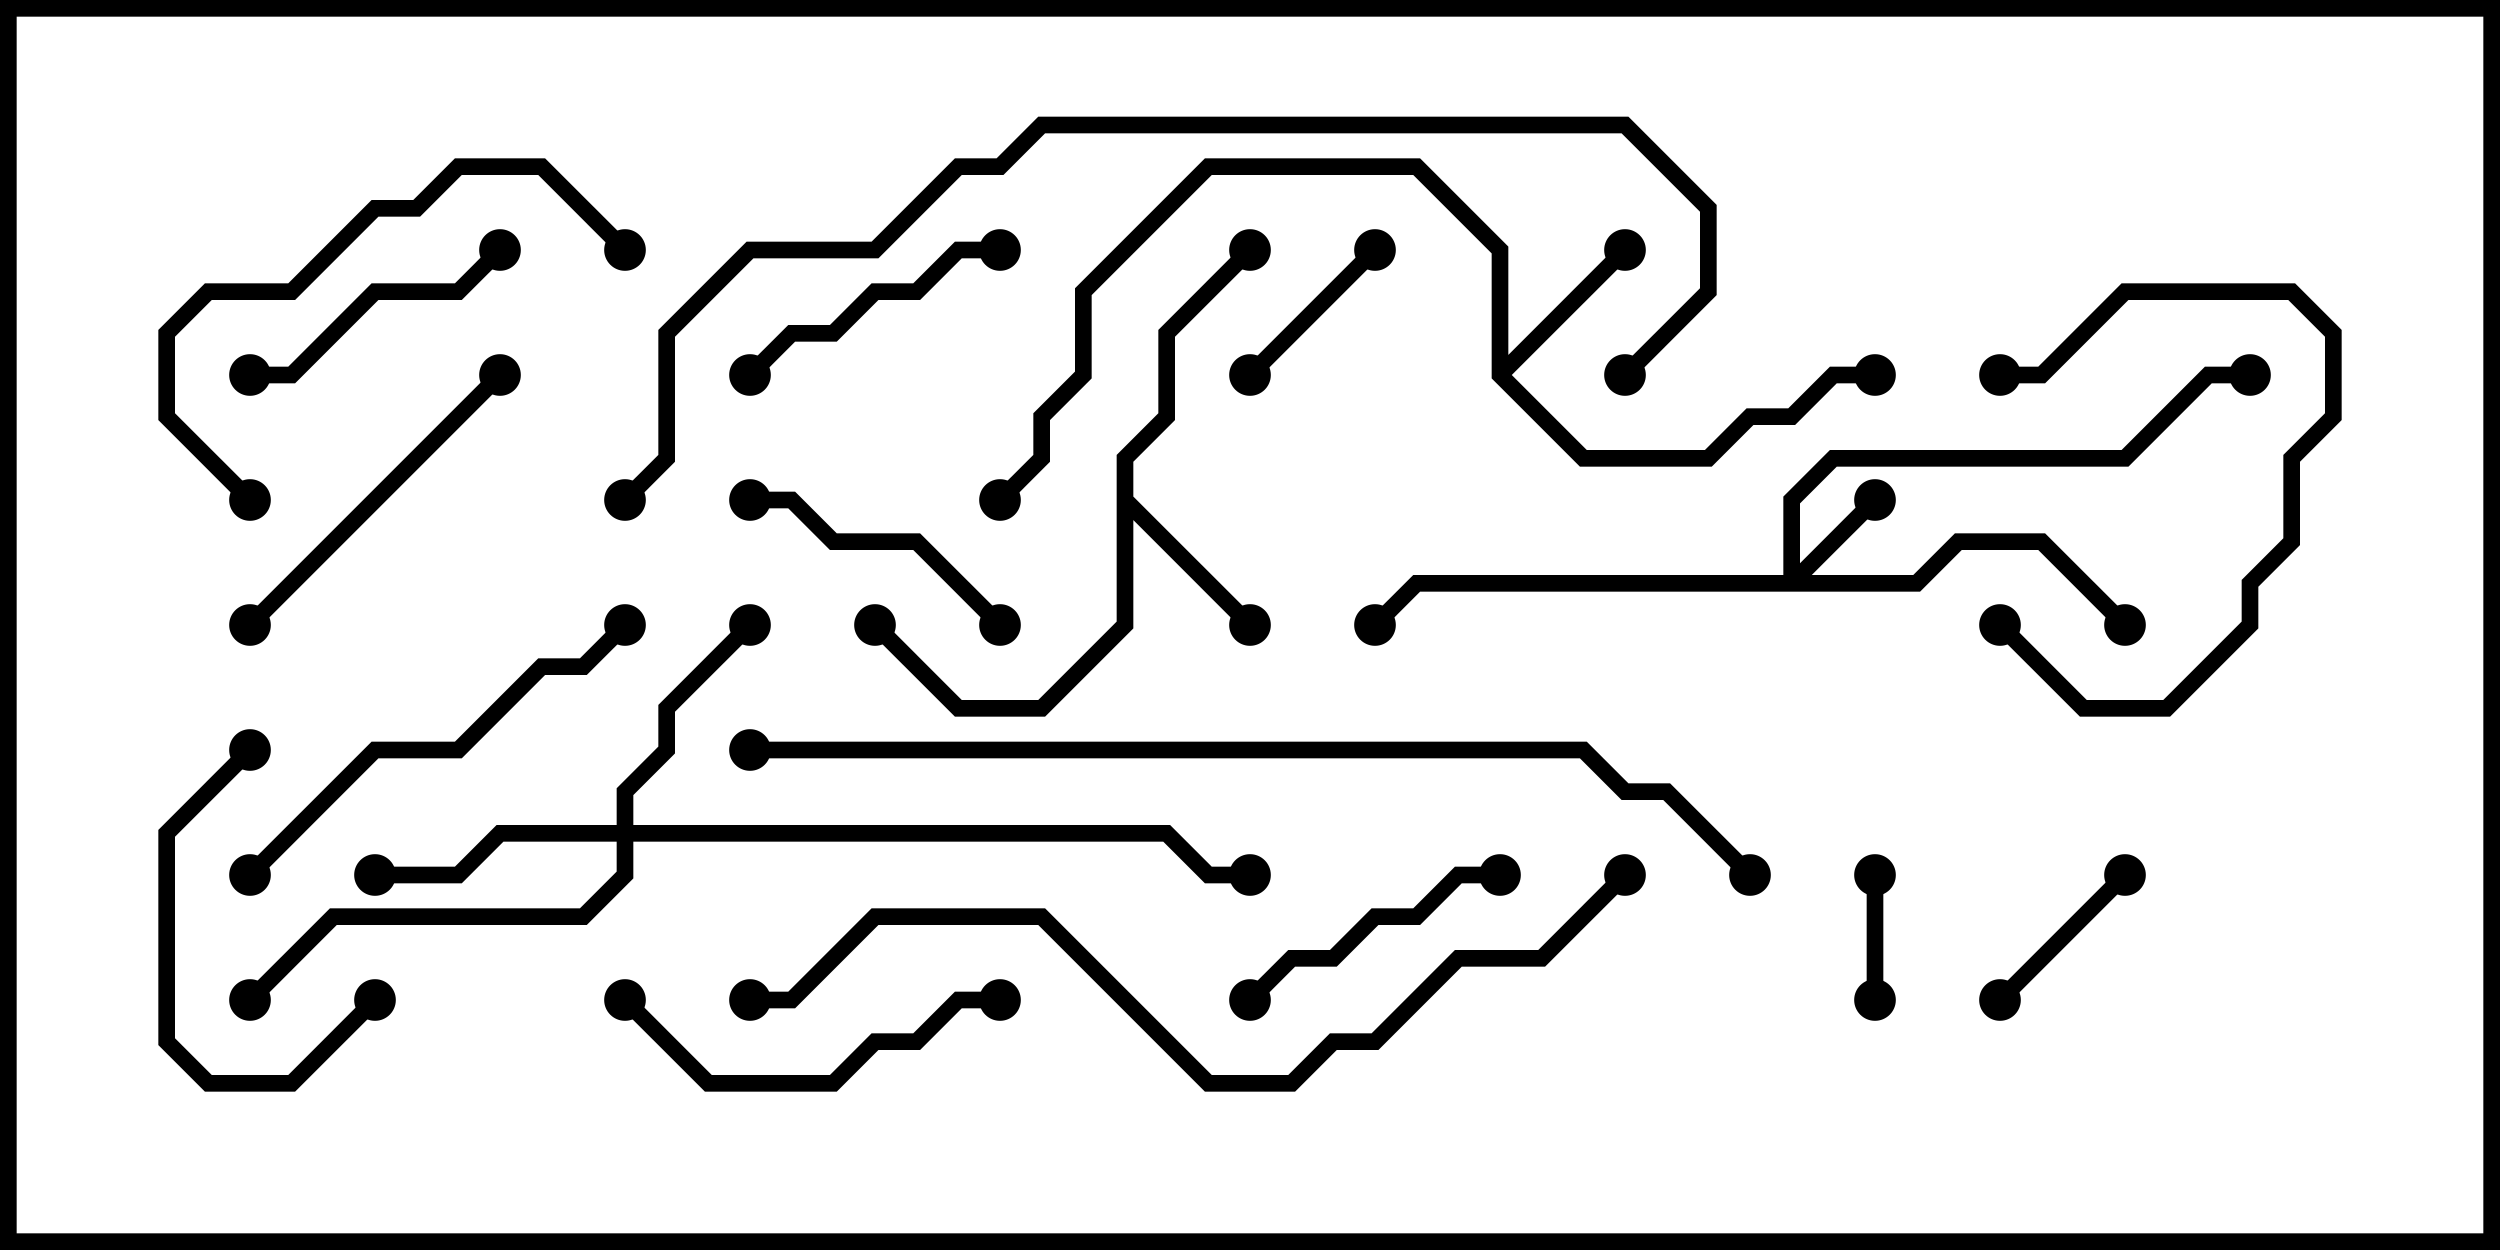 <svg version="1.1" width="30" height="15" xmlns="http://www.w3.org/2000/svg"><path d="M17.9,4.541L17.9,3.041L16.959,2.1L14.541,2.1L13.1,3.541L13.1,4.541L12.6,5.041L12.6,5.541L12.071,6.071L11.929,5.929L12.4,5.459L12.4,4.959L12.9,4.459L12.9,3.459L14.459,1.9L17.041,1.9L18.1,2.959L18.1,4.259L19.429,2.929L19.571,3.071L18.141,4.5L19.041,5.4L20.459,5.4L20.959,4.9L21.459,4.9L21.959,4.4L22.5,4.4L22.5,4.6L22.041,4.6L21.541,5.1L21.041,5.1L20.541,5.6L18.959,5.6z" stroke="none"/><path d="M13.4,5.459L13.9,4.959L13.9,3.959L14.929,2.929L15.071,3.071L14.1,4.041L14.1,5.041L13.6,5.541L13.6,5.959L15.071,7.429L14.929,7.571L13.6,6.241L13.6,7.541L12.541,8.6L11.459,8.6L10.429,7.571L10.571,7.429L11.541,8.4L12.459,8.4L13.4,7.459z" stroke="none"/><path d="M21.4,6.9L21.4,5.959L21.959,5.4L25.459,5.4L26.459,4.4L27,4.4L27,4.6L26.541,4.6L25.541,5.6L22.041,5.6L21.6,6.041L21.6,6.759L22.429,5.929L22.571,6.071L21.741,6.9L22.959,6.9L23.459,6.4L24.541,6.4L25.571,7.429L25.429,7.571L24.459,6.6L23.541,6.6L23.041,7.1L17.041,7.1L16.571,7.571L16.429,7.429L16.959,6.9z" stroke="none"/><path d="M7.4,9.9L7.4,9.459L7.9,8.959L7.9,8.459L8.929,7.429L9.071,7.571L8.1,8.541L8.1,9.041L7.6,9.541L7.6,9.9L14.041,9.9L14.541,10.4L15,10.4L15,10.6L14.459,10.6L13.959,10.1L7.6,10.1L7.6,10.541L7.041,11.1L4.041,11.1L3.071,12.071L2.929,11.929L3.959,10.9L6.959,10.9L7.4,10.459L7.4,10.1L6.041,10.1L5.541,10.6L4.5,10.6L4.5,10.4L5.459,10.4L5.959,9.9z" stroke="none"/><path d="M22.6,12L22.4,12L22.4,10.5L22.6,10.5z" stroke="none"/><path d="M16.429,2.929L16.571,3.071L15.071,4.571L14.929,4.429z" stroke="none"/><path d="M25.429,10.429L25.571,10.571L24.071,12.071L23.929,11.929z" stroke="none"/><path d="M23.929,7.571L24.071,7.429L25.041,8.4L25.959,8.4L26.9,7.459L26.9,6.959L27.4,6.459L27.4,5.459L27.9,4.959L27.9,4.041L27.459,3.6L25.541,3.6L24.541,4.6L24,4.6L24,4.4L24.459,4.4L25.459,3.4L27.541,3.4L28.1,3.959L28.1,5.041L27.6,5.541L27.6,6.541L27.1,7.041L27.1,7.541L26.041,8.6L24.959,8.6z" stroke="none"/><path d="M4.429,11.929L4.571,12.071L3.541,13.1L2.459,13.1L1.9,12.541L1.9,9.959L2.929,8.929L3.071,9.071L2.1,10.041L2.1,12.459L2.541,12.9L3.459,12.9z" stroke="none"/><path d="M5.929,2.929L6.071,3.071L5.541,3.6L4.541,3.6L3.541,4.6L3,4.6L3,4.4L3.459,4.4L4.459,3.4L5.459,3.4z" stroke="none"/><path d="M9.071,4.571L8.929,4.429L9.459,3.9L9.959,3.9L10.459,3.4L10.959,3.4L11.459,2.9L12,2.9L12,3.1L11.541,3.1L11.041,3.6L10.541,3.6L10.041,4.1L9.541,4.1z" stroke="none"/><path d="M12.071,7.429L11.929,7.571L10.959,6.6L9.959,6.6L9.459,6.1L9,6.1L9,5.9L9.541,5.9L10.041,6.4L11.041,6.4z" stroke="none"/><path d="M15.071,12.071L14.929,11.929L15.459,11.4L15.959,11.4L16.459,10.9L16.959,10.9L17.459,10.4L18,10.4L18,10.6L17.541,10.6L17.041,11.1L16.541,11.1L16.041,11.6L15.541,11.6z" stroke="none"/><path d="M3.071,7.571L2.929,7.429L5.929,4.429L6.071,4.571z" stroke="none"/><path d="M12,11.9L12,12.1L11.541,12.1L11.041,12.6L10.541,12.6L10.041,13.1L8.459,13.1L7.429,12.071L7.571,11.929L8.541,12.9L9.959,12.9L10.459,12.4L10.959,12.4L11.459,11.9z" stroke="none"/><path d="M7.571,2.929L7.429,3.071L6.459,2.1L5.541,2.1L5.041,2.6L4.541,2.6L3.541,3.6L2.541,3.6L2.1,4.041L2.1,4.959L3.071,5.929L2.929,6.071L1.9,5.041L1.9,3.959L2.459,3.4L3.459,3.4L4.459,2.4L4.959,2.4L5.459,1.9L6.541,1.9z" stroke="none"/><path d="M7.429,7.429L7.571,7.571L7.041,8.1L6.541,8.1L5.541,9.1L4.541,9.1L3.071,10.571L2.929,10.429L4.459,8.9L5.459,8.9L6.459,7.9L6.959,7.9z" stroke="none"/><path d="M19.429,10.429L19.571,10.571L18.541,11.6L17.541,11.6L16.541,12.6L16.041,12.6L15.541,13.1L14.459,13.1L12.459,11.1L10.541,11.1L9.541,12.1L9,12.1L9,11.9L9.459,11.9L10.459,10.9L12.541,10.9L14.541,12.9L15.459,12.9L15.959,12.4L16.459,12.4L17.459,11.4L18.459,11.4z" stroke="none"/><path d="M9,9.1L9,8.9L19.041,8.9L19.541,9.4L20.041,9.4L21.071,10.429L20.929,10.571L19.959,9.6L19.459,9.6L18.959,9.1z" stroke="none"/><path d="M7.571,6.071L7.429,5.929L7.9,5.459L7.9,3.959L8.959,2.9L10.459,2.9L11.459,1.9L11.959,1.9L12.459,1.4L19.541,1.4L20.6,2.459L20.6,3.541L19.571,4.571L19.429,4.429L20.4,3.459L20.4,2.541L19.459,1.6L12.541,1.6L12.041,2.1L11.541,2.1L10.541,3.1L9.041,3.1L8.1,4.041L8.1,5.541z" stroke="none"/><circle cx="19.5" cy="3" r="0.25" stroke-width="0" fill="#000" /><circle cx="22.5" cy="4.5" r="0.25" stroke-width="0" fill="#000" /><circle cx="12" cy="6" r="0.25" stroke-width="0" fill="#000" /><circle cx="15" cy="7.5" r="0.25" stroke-width="0" fill="#000" /><circle cx="15" cy="3" r="0.25" stroke-width="0" fill="#000" /><circle cx="10.5" cy="7.5" r="0.25" stroke-width="0" fill="#000" /><circle cx="22.5" cy="6" r="0.25" stroke-width="0" fill="#000" /><circle cx="25.5" cy="7.5" r="0.25" stroke-width="0" fill="#000" /><circle cx="16.5" cy="7.5" r="0.25" stroke-width="0" fill="#000" /><circle cx="27" cy="4.5" r="0.25" stroke-width="0" fill="#000" /><circle cx="9" cy="7.5" r="0.25" stroke-width="0" fill="#000" /><circle cx="4.5" cy="10.5" r="0.25" stroke-width="0" fill="#000" /><circle cx="3" cy="12" r="0.25" stroke-width="0" fill="#000" /><circle cx="15" cy="10.5" r="0.25" stroke-width="0" fill="#000" /><circle cx="22.5" cy="12" r="0.25" stroke-width="0" fill="#000" /><circle cx="22.5" cy="10.5" r="0.25" stroke-width="0" fill="#000" /><circle cx="16.5" cy="3" r="0.25" stroke-width="0" fill="#000" /><circle cx="15" cy="4.5" r="0.25" stroke-width="0" fill="#000" /><circle cx="25.5" cy="10.5" r="0.25" stroke-width="0" fill="#000" /><circle cx="24" cy="12" r="0.25" stroke-width="0" fill="#000" /><circle cx="24" cy="7.5" r="0.25" stroke-width="0" fill="#000" /><circle cx="24" cy="4.5" r="0.25" stroke-width="0" fill="#000" /><circle cx="4.5" cy="12" r="0.25" stroke-width="0" fill="#000" /><circle cx="3" cy="9" r="0.25" stroke-width="0" fill="#000" /><circle cx="6" cy="3" r="0.25" stroke-width="0" fill="#000" /><circle cx="3" cy="4.5" r="0.25" stroke-width="0" fill="#000" /><circle cx="9" cy="4.5" r="0.25" stroke-width="0" fill="#000" /><circle cx="12" cy="3" r="0.25" stroke-width="0" fill="#000" /><circle cx="12" cy="7.5" r="0.25" stroke-width="0" fill="#000" /><circle cx="9" cy="6" r="0.25" stroke-width="0" fill="#000" /><circle cx="15" cy="12" r="0.25" stroke-width="0" fill="#000" /><circle cx="18" cy="10.5" r="0.25" stroke-width="0" fill="#000" /><circle cx="3" cy="7.5" r="0.25" stroke-width="0" fill="#000" /><circle cx="6" cy="4.5" r="0.25" stroke-width="0" fill="#000" /><circle cx="12" cy="12" r="0.25" stroke-width="0" fill="#000" /><circle cx="7.5" cy="12" r="0.25" stroke-width="0" fill="#000" /><circle cx="7.5" cy="3" r="0.25" stroke-width="0" fill="#000" /><circle cx="3" cy="6" r="0.25" stroke-width="0" fill="#000" /><circle cx="7.5" cy="7.5" r="0.25" stroke-width="0" fill="#000" /><circle cx="3" cy="10.5" r="0.25" stroke-width="0" fill="#000" /><circle cx="19.5" cy="10.5" r="0.25" stroke-width="0" fill="#000" /><circle cx="9" cy="12" r="0.25" stroke-width="0" fill="#000" /><circle cx="9" cy="9" r="0.25" stroke-width="0" fill="#000" /><circle cx="21" cy="10.5" r="0.25" stroke-width="0" fill="#000" /><circle cx="7.5" cy="6" r="0.25" stroke-width="0" fill="#000" /><circle cx="19.5" cy="4.5" r="0.25" stroke-width="0" fill="#000" /><rect x="0" y="0" width="30" height="15" stroke-width="0.4" stroke="#000" fill="none" /></svg>